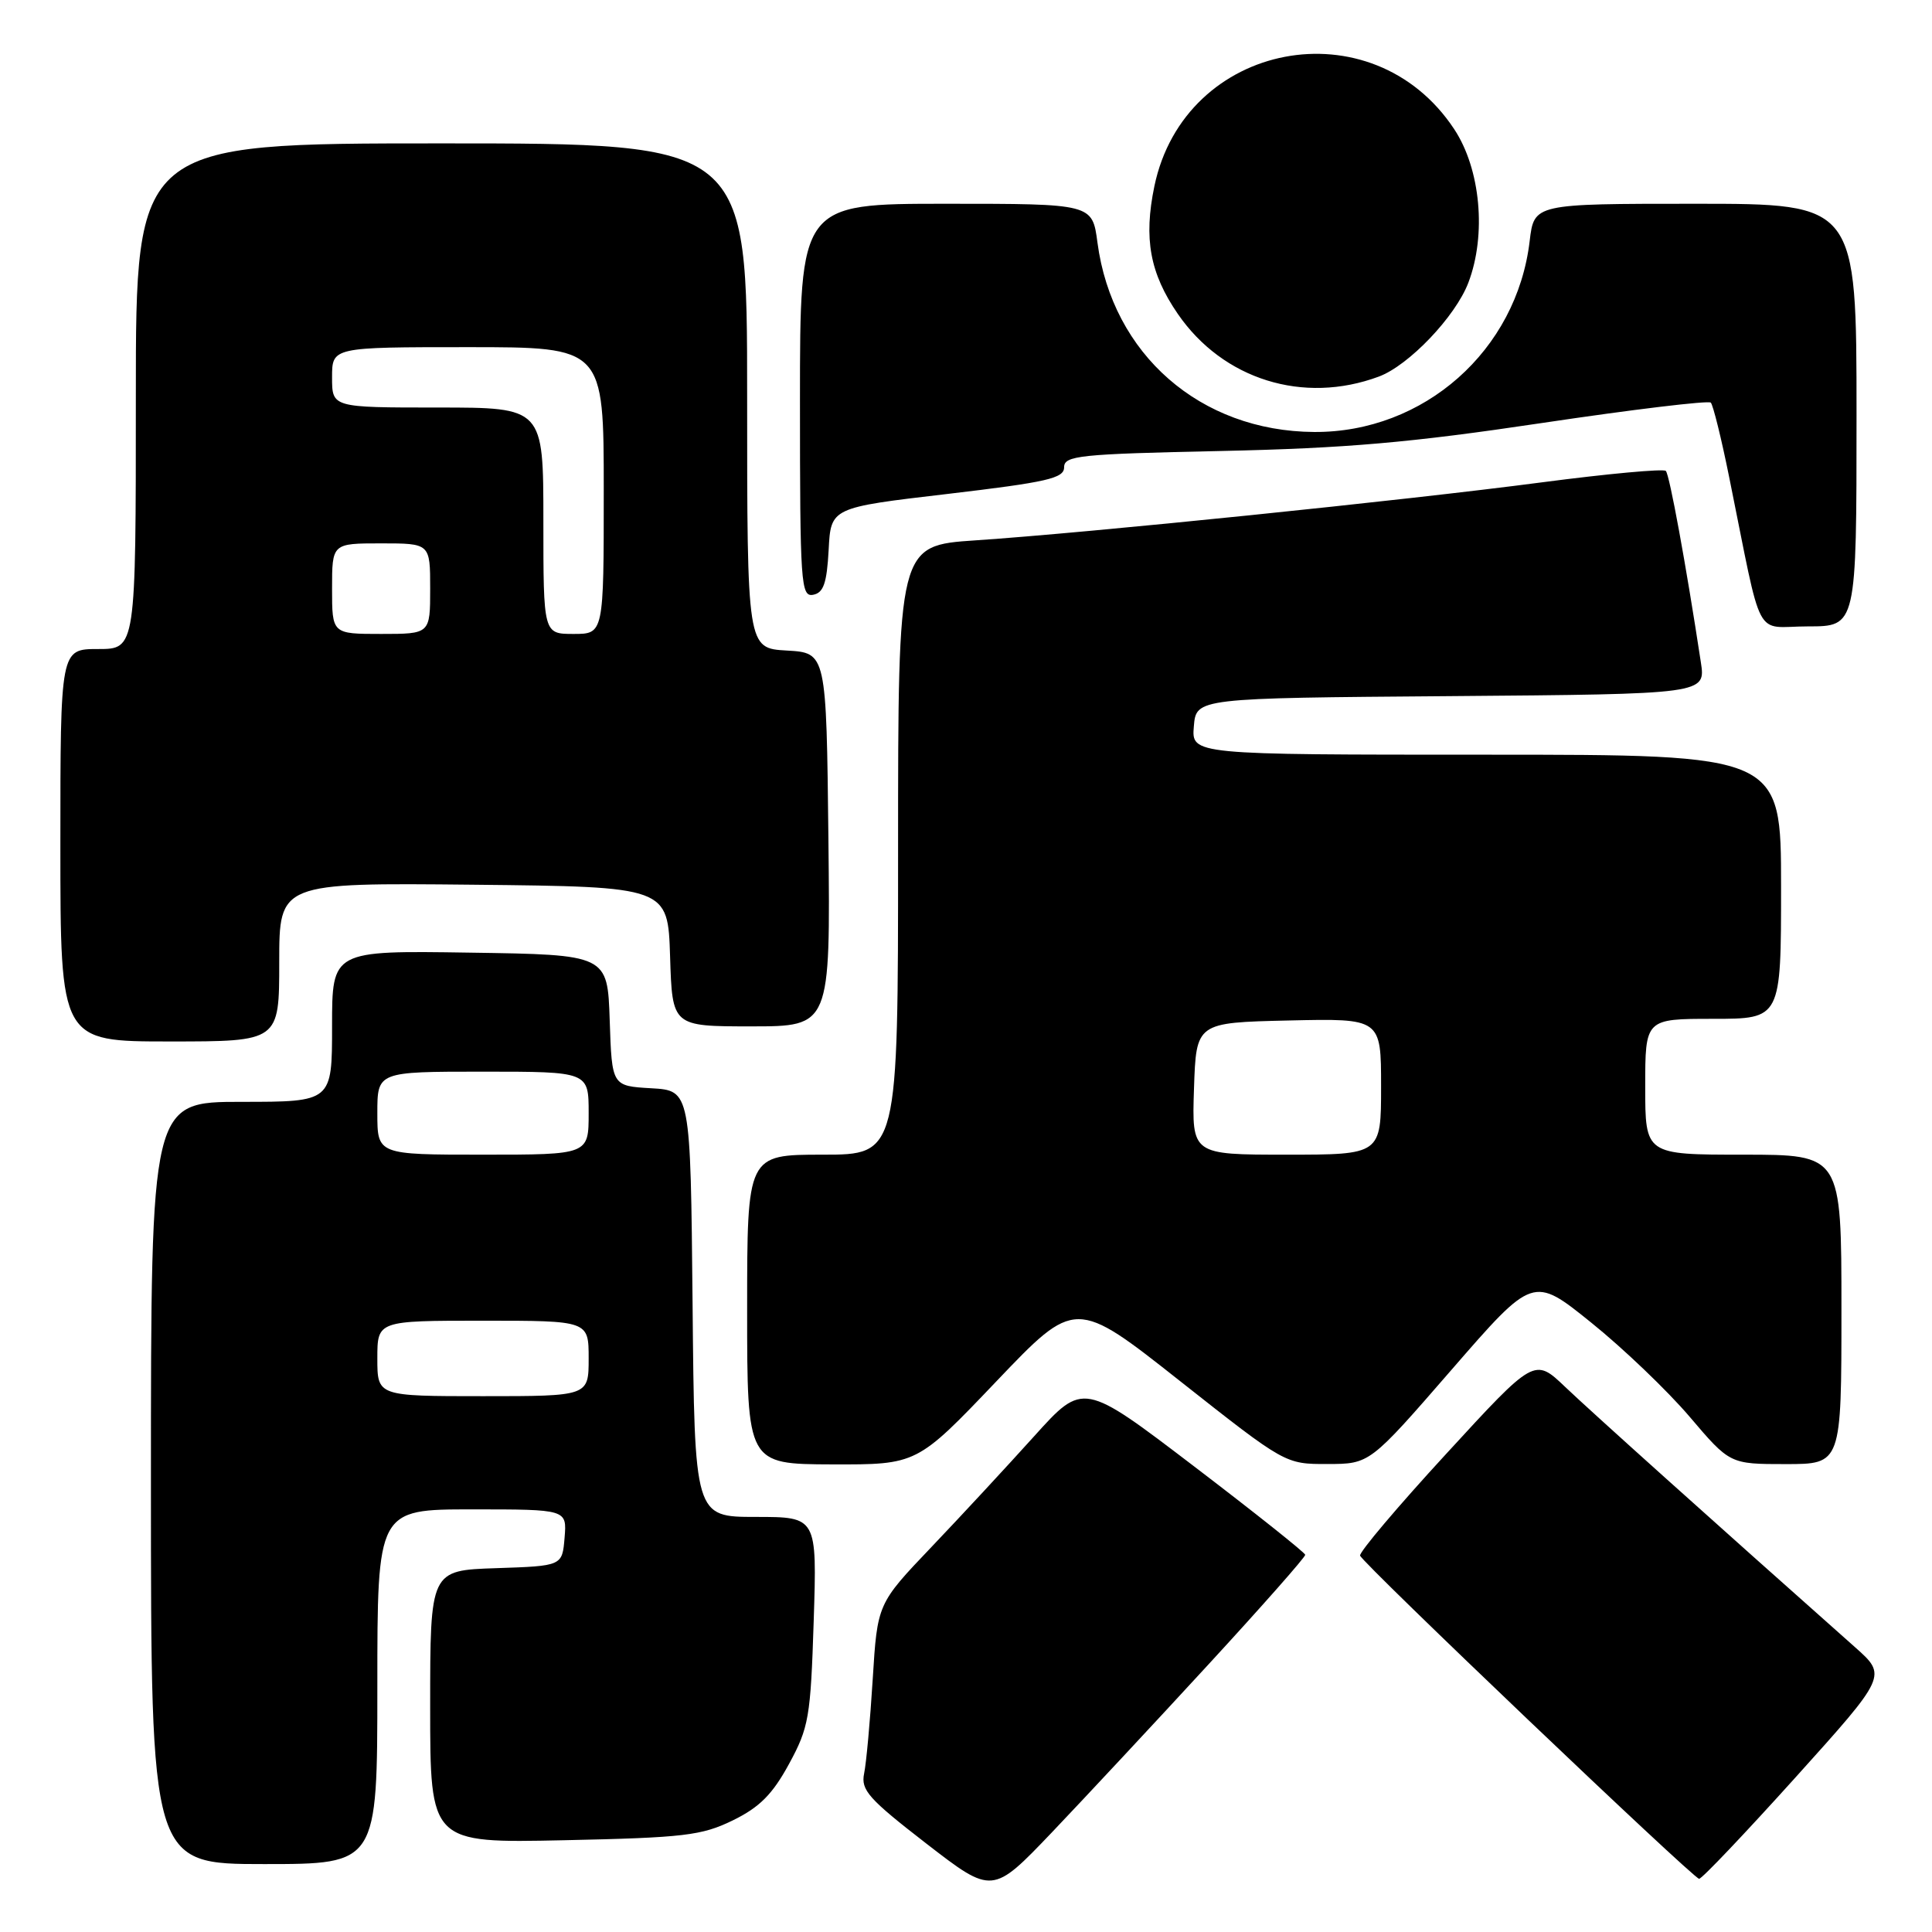 <?xml version="1.0" encoding="UTF-8" standalone="no"?>
<!DOCTYPE svg PUBLIC "-//W3C//DTD SVG 1.1//EN" "http://www.w3.org/Graphics/SVG/1.1/DTD/svg11.dtd" >
<svg xmlns="http://www.w3.org/2000/svg" xmlns:xlink="http://www.w3.org/1999/xlink" version="1.1" viewBox="0 0 256 256">
 <g >
 <path fill="currentColor"
d=" M 160.15 220.52 C 167.22 212.84 172.98 206.31 172.95 206.02 C 172.93 205.74 166.30 200.46 158.22 194.30 C 143.53 183.10 143.53 183.10 137.04 190.30 C 133.47 194.26 127.34 200.88 123.41 205.00 C 116.26 212.50 116.26 212.50 115.64 222.50 C 115.30 228.00 114.79 233.62 114.50 235.00 C 114.05 237.19 115.08 238.35 122.74 244.28 C 131.50 251.05 131.50 251.05 139.40 242.78 C 143.74 238.22 153.08 228.21 160.15 220.52 Z  M 237.91 235.52 C 250.05 222.04 250.05 222.04 245.81 218.27 C 226.81 201.40 210.83 187.05 207.41 183.79 C 203.33 179.90 203.33 179.90 191.64 192.63 C 185.21 199.62 180.07 205.70 180.22 206.13 C 180.59 207.19 224.33 248.88 225.14 248.95 C 225.49 248.98 231.23 242.93 237.91 235.52 Z  M 50.00 223.50 C 50.00 200.00 50.00 200.00 62.56 200.00 C 75.12 200.00 75.12 200.00 74.81 203.75 C 74.50 207.50 74.50 207.50 65.75 207.79 C 57.00 208.08 57.00 208.08 57.00 226.15 C 57.00 244.22 57.00 244.22 74.75 243.84 C 90.66 243.50 92.98 243.22 97.10 241.21 C 100.64 239.48 102.35 237.77 104.54 233.75 C 107.18 228.90 107.41 227.57 107.82 214.77 C 108.26 201.00 108.26 201.00 100.14 201.00 C 92.03 201.00 92.03 201.00 91.77 172.75 C 91.50 144.50 91.50 144.50 86.29 144.20 C 81.08 143.90 81.08 143.90 80.79 135.20 C 80.50 126.50 80.50 126.50 62.25 126.23 C 44.00 125.95 44.00 125.95 44.00 135.98 C 44.00 146.00 44.00 146.00 32.00 146.00 C 20.00 146.00 20.00 146.00 20.00 196.50 C 20.00 247.00 20.00 247.00 35.00 247.00 C 50.00 247.00 50.00 247.00 50.00 223.50 Z  M 132.00 183.06 C 142.50 172.05 142.50 172.05 156.40 183.03 C 170.30 194.00 170.30 194.00 175.90 193.99 C 181.50 193.98 181.50 193.98 192.32 181.52 C 203.15 169.05 203.15 169.05 210.84 175.25 C 215.07 178.65 220.94 184.27 223.88 187.72 C 229.22 194.00 229.22 194.00 236.61 194.00 C 244.00 194.00 244.00 194.00 244.00 173.50 C 244.00 153.00 244.00 153.00 231.00 153.00 C 218.00 153.00 218.00 153.00 218.00 144.00 C 218.00 135.00 218.00 135.00 227.00 135.00 C 236.00 135.00 236.00 135.00 236.00 117.50 C 236.00 100.00 236.00 100.00 196.94 100.00 C 157.88 100.00 157.88 100.00 158.19 96.25 C 158.50 92.50 158.50 92.50 192.26 92.24 C 226.02 91.97 226.02 91.97 225.37 87.74 C 223.39 74.73 221.22 62.89 220.73 62.40 C 220.42 62.09 213.04 62.77 204.33 63.91 C 186.02 66.32 144.19 70.60 129.25 71.60 C 119.00 72.29 119.00 72.29 119.00 112.64 C 119.00 153.00 119.00 153.00 109.00 153.00 C 99.00 153.00 99.00 153.00 99.00 173.50 C 99.00 194.00 99.00 194.00 110.25 194.04 C 121.50 194.07 121.50 194.07 132.00 183.06 Z  M 37.00 127.48 C 37.00 116.97 37.00 116.97 62.75 117.23 C 88.50 117.50 88.50 117.50 88.79 126.75 C 89.08 136.00 89.08 136.00 99.55 136.00 C 110.03 136.00 110.03 136.00 109.77 111.25 C 109.50 86.50 109.50 86.50 104.25 86.20 C 99.00 85.90 99.00 85.90 99.00 52.45 C 99.00 19.00 99.00 19.00 58.50 19.00 C 18.00 19.00 18.00 19.00 18.00 52.50 C 18.00 86.00 18.00 86.00 13.00 86.00 C 8.00 86.00 8.00 86.00 8.00 112.00 C 8.00 138.00 8.00 138.00 22.50 138.00 C 37.00 138.00 37.00 138.00 37.00 127.48 Z  M 246.00 55.00 C 246.00 27.00 246.00 27.00 224.64 27.00 C 203.28 27.00 203.28 27.00 202.69 31.93 C 200.98 46.44 188.68 57.33 174.12 57.24 C 159.04 57.14 147.39 46.96 145.42 32.15 C 144.74 27.00 144.74 27.00 125.37 27.00 C 106.00 27.00 106.00 27.00 106.00 53.07 C 106.00 77.37 106.12 79.12 107.75 78.81 C 109.12 78.55 109.56 77.28 109.80 72.87 C 110.09 67.26 110.09 67.26 125.55 65.45 C 138.77 63.89 141.00 63.38 141.00 61.92 C 141.00 60.37 142.99 60.16 161.75 59.76 C 178.35 59.40 186.86 58.66 204.32 56.05 C 216.31 54.26 226.38 53.05 226.69 53.35 C 226.99 53.66 228.09 58.09 229.12 63.20 C 233.66 85.57 232.30 83.00 239.57 83.00 C 246.00 83.00 246.00 83.00 246.00 55.00 Z  M 182.70 49.90 C 186.67 48.43 192.85 41.95 194.56 37.47 C 196.99 31.11 196.19 22.39 192.68 17.10 C 181.83 0.70 156.96 5.45 152.96 24.68 C 151.52 31.62 152.37 36.22 156.07 41.60 C 162.05 50.29 172.70 53.62 182.70 49.90 Z  M 50.00 180.00 C 50.00 175.00 50.00 175.00 64.00 175.00 C 78.00 175.00 78.00 175.00 78.00 180.00 C 78.00 185.00 78.00 185.00 64.00 185.00 C 50.00 185.00 50.00 185.00 50.00 180.00 Z  M 50.00 147.50 C 50.00 142.00 50.00 142.00 64.00 142.00 C 78.00 142.00 78.00 142.00 78.00 147.50 C 78.00 153.00 78.00 153.00 64.00 153.00 C 50.00 153.00 50.00 153.00 50.00 147.50 Z  M 158.21 144.25 C 158.50 135.50 158.50 135.50 170.75 135.22 C 183.00 134.94 183.00 134.94 183.00 143.97 C 183.00 153.00 183.00 153.00 170.46 153.00 C 157.92 153.00 157.92 153.00 158.21 144.25 Z  M 44.00 78.00 C 44.00 72.00 44.00 72.00 50.50 72.00 C 57.00 72.00 57.00 72.00 57.00 78.00 C 57.00 84.00 57.00 84.00 50.50 84.00 C 44.00 84.00 44.00 84.00 44.00 78.00 Z  M 72.00 69.00 C 72.00 54.00 72.00 54.00 58.00 54.00 C 44.00 54.00 44.00 54.00 44.00 50.00 C 44.00 46.00 44.00 46.00 62.00 46.00 C 80.00 46.00 80.00 46.00 80.00 65.00 C 80.00 84.00 80.00 84.00 76.00 84.00 C 72.00 84.00 72.00 84.00 72.00 69.00 Z "/>
</g>
</svg>